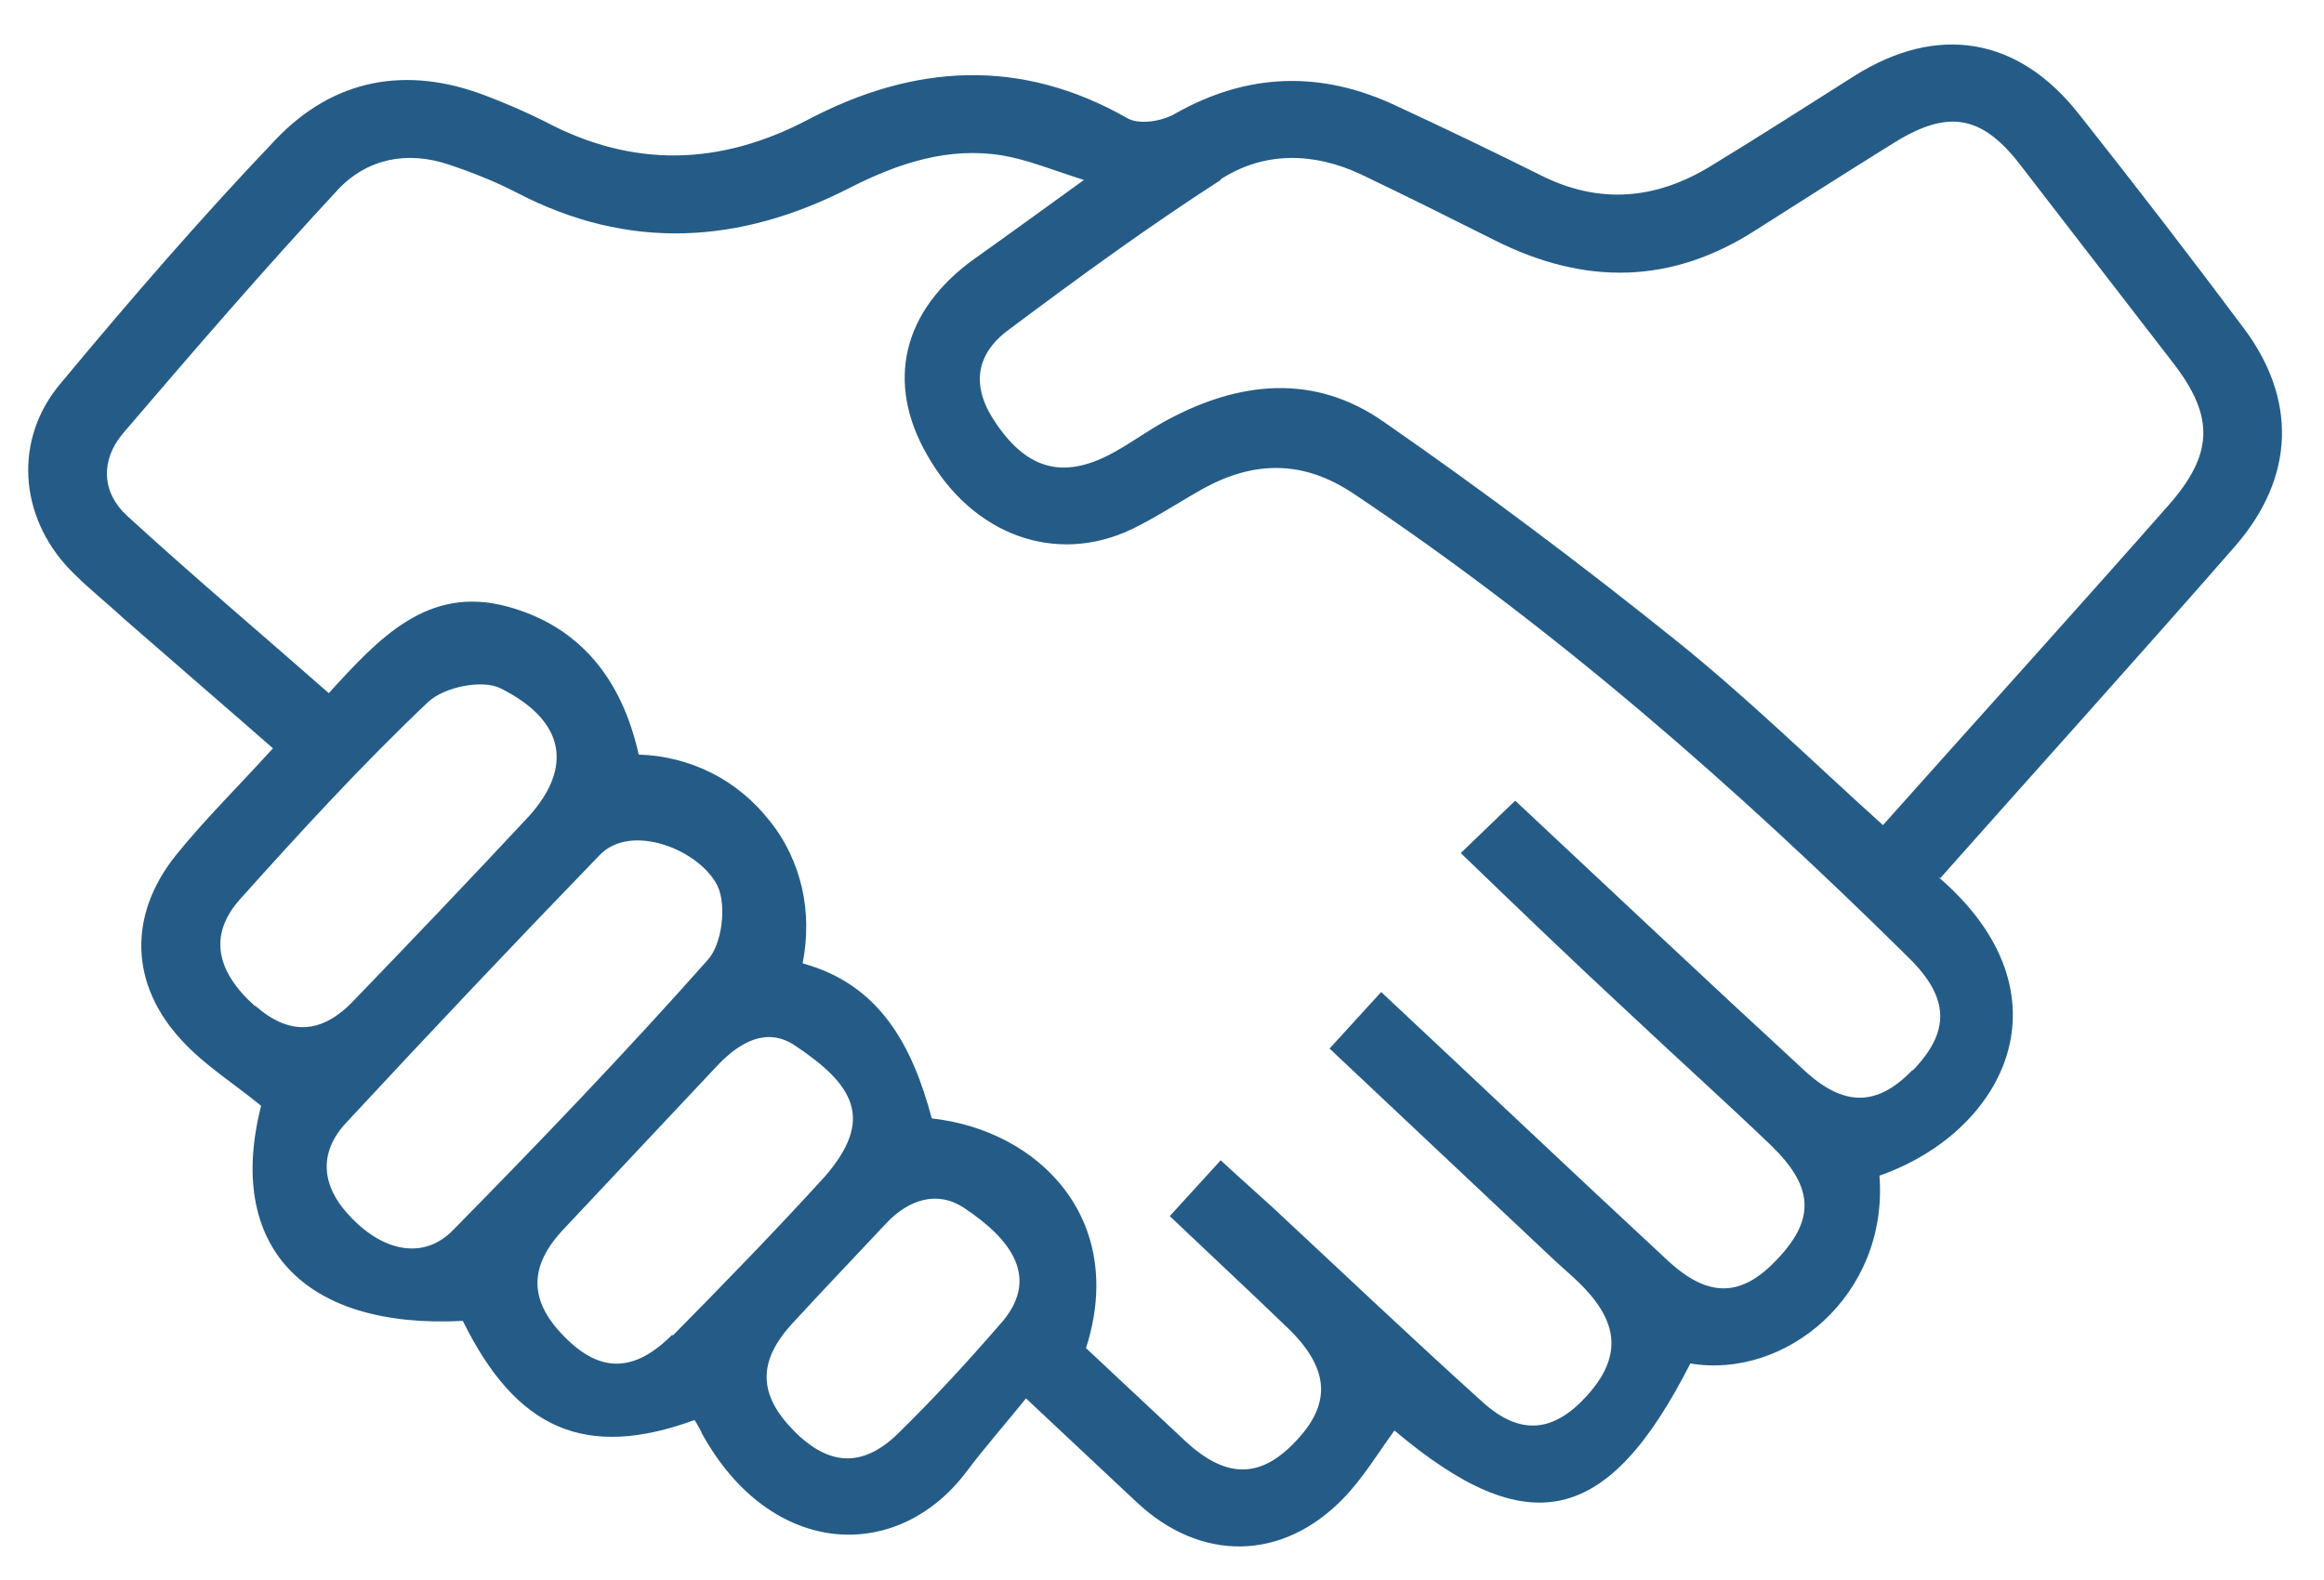 <svg width="50" height="34" viewBox="0 0 50 34" fill="none" xmlns="http://www.w3.org/2000/svg">
<path d="M41.743 18.898C43.89 16.479 46.007 14.135 48.094 11.746C49.37 10.273 49.43 8.591 48.259 7.043C47.103 5.495 45.932 3.978 44.731 2.46C43.424 0.792 41.683 0.507 39.896 1.634C38.875 2.28 37.869 2.926 36.833 3.557C35.647 4.293 34.416 4.413 33.139 3.767C32.118 3.257 31.082 2.761 30.046 2.28C28.425 1.514 26.833 1.559 25.257 2.46C24.986 2.61 24.521 2.686 24.266 2.55C21.954 1.228 19.656 1.378 17.374 2.58C15.482 3.572 13.605 3.617 11.714 2.61C11.293 2.4 10.873 2.22 10.438 2.054C8.741 1.408 7.179 1.694 5.933 3.001C4.327 4.684 2.795 6.457 1.309 8.245C0.288 9.447 0.408 11.1 1.489 12.242C1.849 12.617 2.27 12.948 2.66 13.309C3.726 14.24 4.792 15.157 5.873 16.103C5.122 16.93 4.417 17.621 3.786 18.402C2.75 19.694 2.795 21.182 3.906 22.384C4.402 22.925 5.032 23.315 5.618 23.796C4.852 26.801 6.519 28.604 9.957 28.424C11.113 30.768 12.6 31.414 14.942 30.558C15.002 30.648 15.062 30.753 15.107 30.858C16.593 33.533 19.296 33.638 20.782 31.684C21.188 31.144 21.638 30.633 22.074 30.092C23.02 30.978 23.74 31.654 24.461 32.331C25.842 33.623 27.599 33.593 28.905 32.24C29.326 31.805 29.641 31.279 30.001 30.783C32.884 33.217 34.596 32.826 36.367 29.34C38.41 29.686 40.632 27.883 40.436 25.299C43.139 24.352 44.641 21.392 41.698 18.868L41.743 18.898ZM26.263 3.858C27.194 3.257 28.26 3.272 29.281 3.752C30.257 4.218 31.218 4.699 32.178 5.18C34.1 6.141 35.962 6.126 37.794 4.939C38.785 4.308 39.776 3.677 40.767 3.061C41.938 2.34 42.659 2.49 43.484 3.572C44.58 4.999 45.691 6.427 46.788 7.854C47.643 8.981 47.613 9.778 46.667 10.859C44.656 13.143 42.614 15.397 40.511 17.756C38.98 16.374 37.584 15.006 36.067 13.789C34.01 12.136 31.908 10.559 29.761 9.071C28.275 8.035 26.668 8.2 25.107 9.041C24.716 9.252 24.371 9.507 23.995 9.717C22.93 10.318 22.134 10.138 21.443 9.131C20.902 8.365 20.948 7.644 21.713 7.088C23.2 5.976 24.701 4.879 26.263 3.873V3.858ZM5.483 21.648C4.642 20.896 4.492 20.115 5.152 19.364C6.459 17.906 7.78 16.464 9.206 15.111C9.552 14.781 10.377 14.616 10.768 14.811C12.179 15.517 12.314 16.524 11.383 17.561C10.137 18.898 8.861 20.235 7.6 21.542C6.909 22.264 6.218 22.279 5.498 21.648H5.483ZM9.747 26.471C9.131 27.102 8.275 26.951 7.555 26.2C6.909 25.539 6.834 24.803 7.465 24.142C9.251 22.218 11.068 20.295 12.9 18.402C13.575 17.696 15.047 18.282 15.437 19.063C15.633 19.469 15.542 20.31 15.227 20.656C13.455 22.654 11.609 24.578 9.747 26.471ZM14.461 28.724C13.65 29.536 12.915 29.551 12.149 28.77C11.368 27.988 11.368 27.237 12.149 26.426C13.245 25.254 14.356 24.082 15.452 22.91C15.918 22.429 16.488 22.098 17.089 22.489C18.38 23.345 18.816 24.082 17.75 25.314C16.683 26.486 15.587 27.613 14.476 28.739L14.461 28.724ZM21.488 28.529C20.797 29.326 20.092 30.092 19.326 30.843C18.56 31.594 17.825 31.549 17.074 30.783C16.323 30.017 16.293 29.311 17.029 28.499C17.704 27.763 18.395 27.042 19.071 26.32C19.551 25.81 20.167 25.614 20.737 25.99C21.758 26.666 22.419 27.523 21.488 28.529ZM41.142 23.03C40.391 23.811 39.671 23.826 38.815 23.03C36.743 21.122 34.686 19.183 32.599 17.23L31.428 18.357C32.659 19.544 33.83 20.671 35.031 21.783C36.052 22.744 37.088 23.676 38.094 24.638C38.995 25.509 39.07 26.2 38.274 27.057C37.494 27.913 36.773 27.958 35.872 27.117C33.83 25.224 31.803 23.3 29.716 21.347L28.605 22.564L33.425 27.102C33.65 27.312 33.89 27.508 34.1 27.733C34.836 28.514 34.866 29.235 34.145 30.032C33.425 30.828 32.704 30.903 31.893 30.167C30.377 28.8 28.89 27.387 27.389 25.99C27.029 25.659 26.668 25.344 26.263 24.968L25.167 26.17C26.038 26.997 26.893 27.793 27.734 28.604C28.62 29.476 28.635 30.227 27.869 31.023C27.104 31.835 26.353 31.82 25.467 30.978L23.365 29.01C24.251 26.245 22.359 24.322 20.047 24.067C19.626 22.489 18.921 21.182 17.269 20.731C17.374 20.19 17.374 19.634 17.254 19.108C17.134 18.582 16.894 18.072 16.548 17.651C16.218 17.23 15.783 16.869 15.302 16.629C14.822 16.389 14.281 16.253 13.741 16.238C13.395 14.676 12.524 13.489 10.918 13.053C9.206 12.587 8.155 13.729 7.074 14.916C5.603 13.624 4.146 12.392 2.735 11.1C2.179 10.589 2.164 9.898 2.645 9.327C4.161 7.554 5.678 5.796 7.269 4.083C7.9 3.407 8.771 3.242 9.657 3.542C10.152 3.707 10.648 3.903 11.113 4.143C13.53 5.405 15.918 5.255 18.29 4.038C19.326 3.512 20.407 3.151 21.578 3.347C22.104 3.437 22.614 3.647 23.32 3.873C22.404 4.534 21.683 5.06 20.963 5.57C19.416 6.682 19.041 8.23 19.957 9.808C20.933 11.521 22.719 12.167 24.356 11.385C24.881 11.13 25.377 10.799 25.887 10.514C26.983 9.913 28.034 9.898 29.116 10.619C33.455 13.519 37.358 16.945 41.067 20.611C41.953 21.482 41.953 22.203 41.157 23.03H41.142Z" fill="#245C87"/>
</svg>
